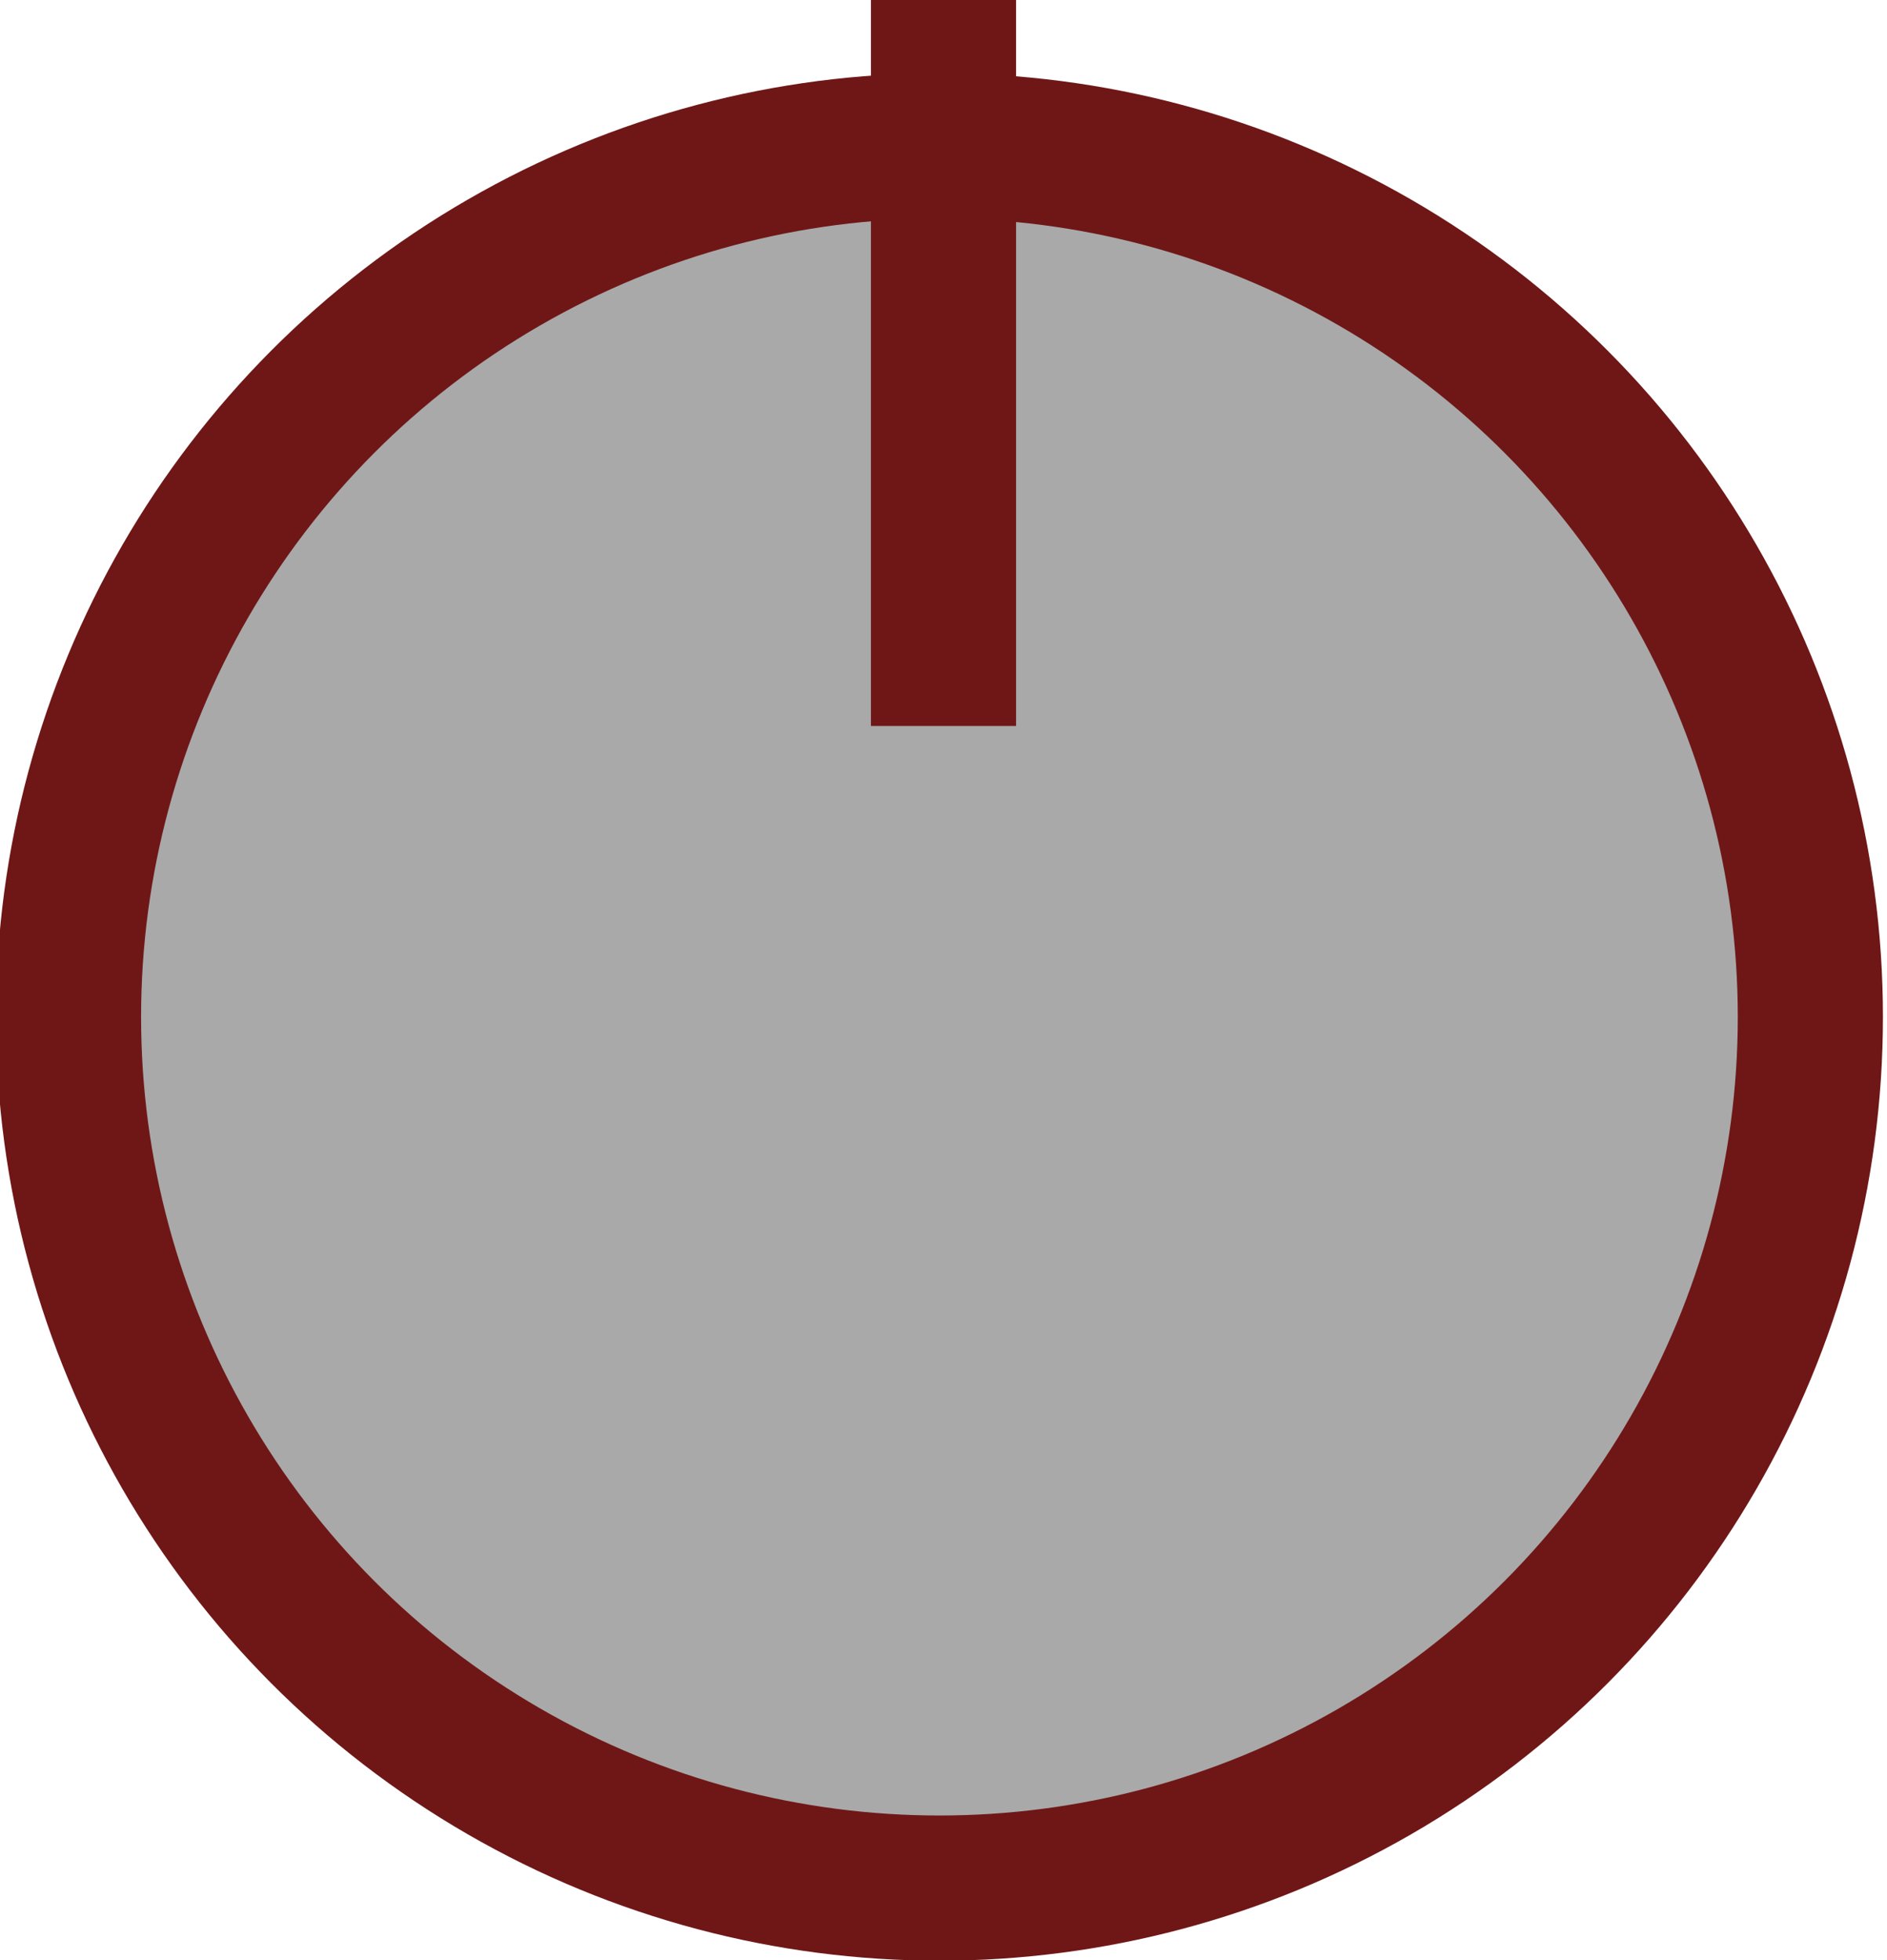 <?xml version="1.0" encoding="utf-8"?>
<svg viewBox="0 0 13 13.5" xmlns="http://www.w3.org/2000/svg" xmlns:bx="https://boxy-svg.com">
  <defs>
    <bx:grid x="0" y="0" width="15" height="15"/>
  </defs>
  <ellipse transform="matrix(1, -0, 0, 1, -70.179, -415.862)" cx="76.651" cy="422.866" rx="6" ry="6" style="fill: rgb(169, 169, 169); stroke: rgb(111, 23, 23);">
    <title>Amp-dial</title>
  </ellipse>
  <line x1="6.5" y1="0" x2="6.5" y2="5" style="stroke: rgb(111, 23, 23);">
    <title>Amp-indicator</title>
  </line>
</svg>